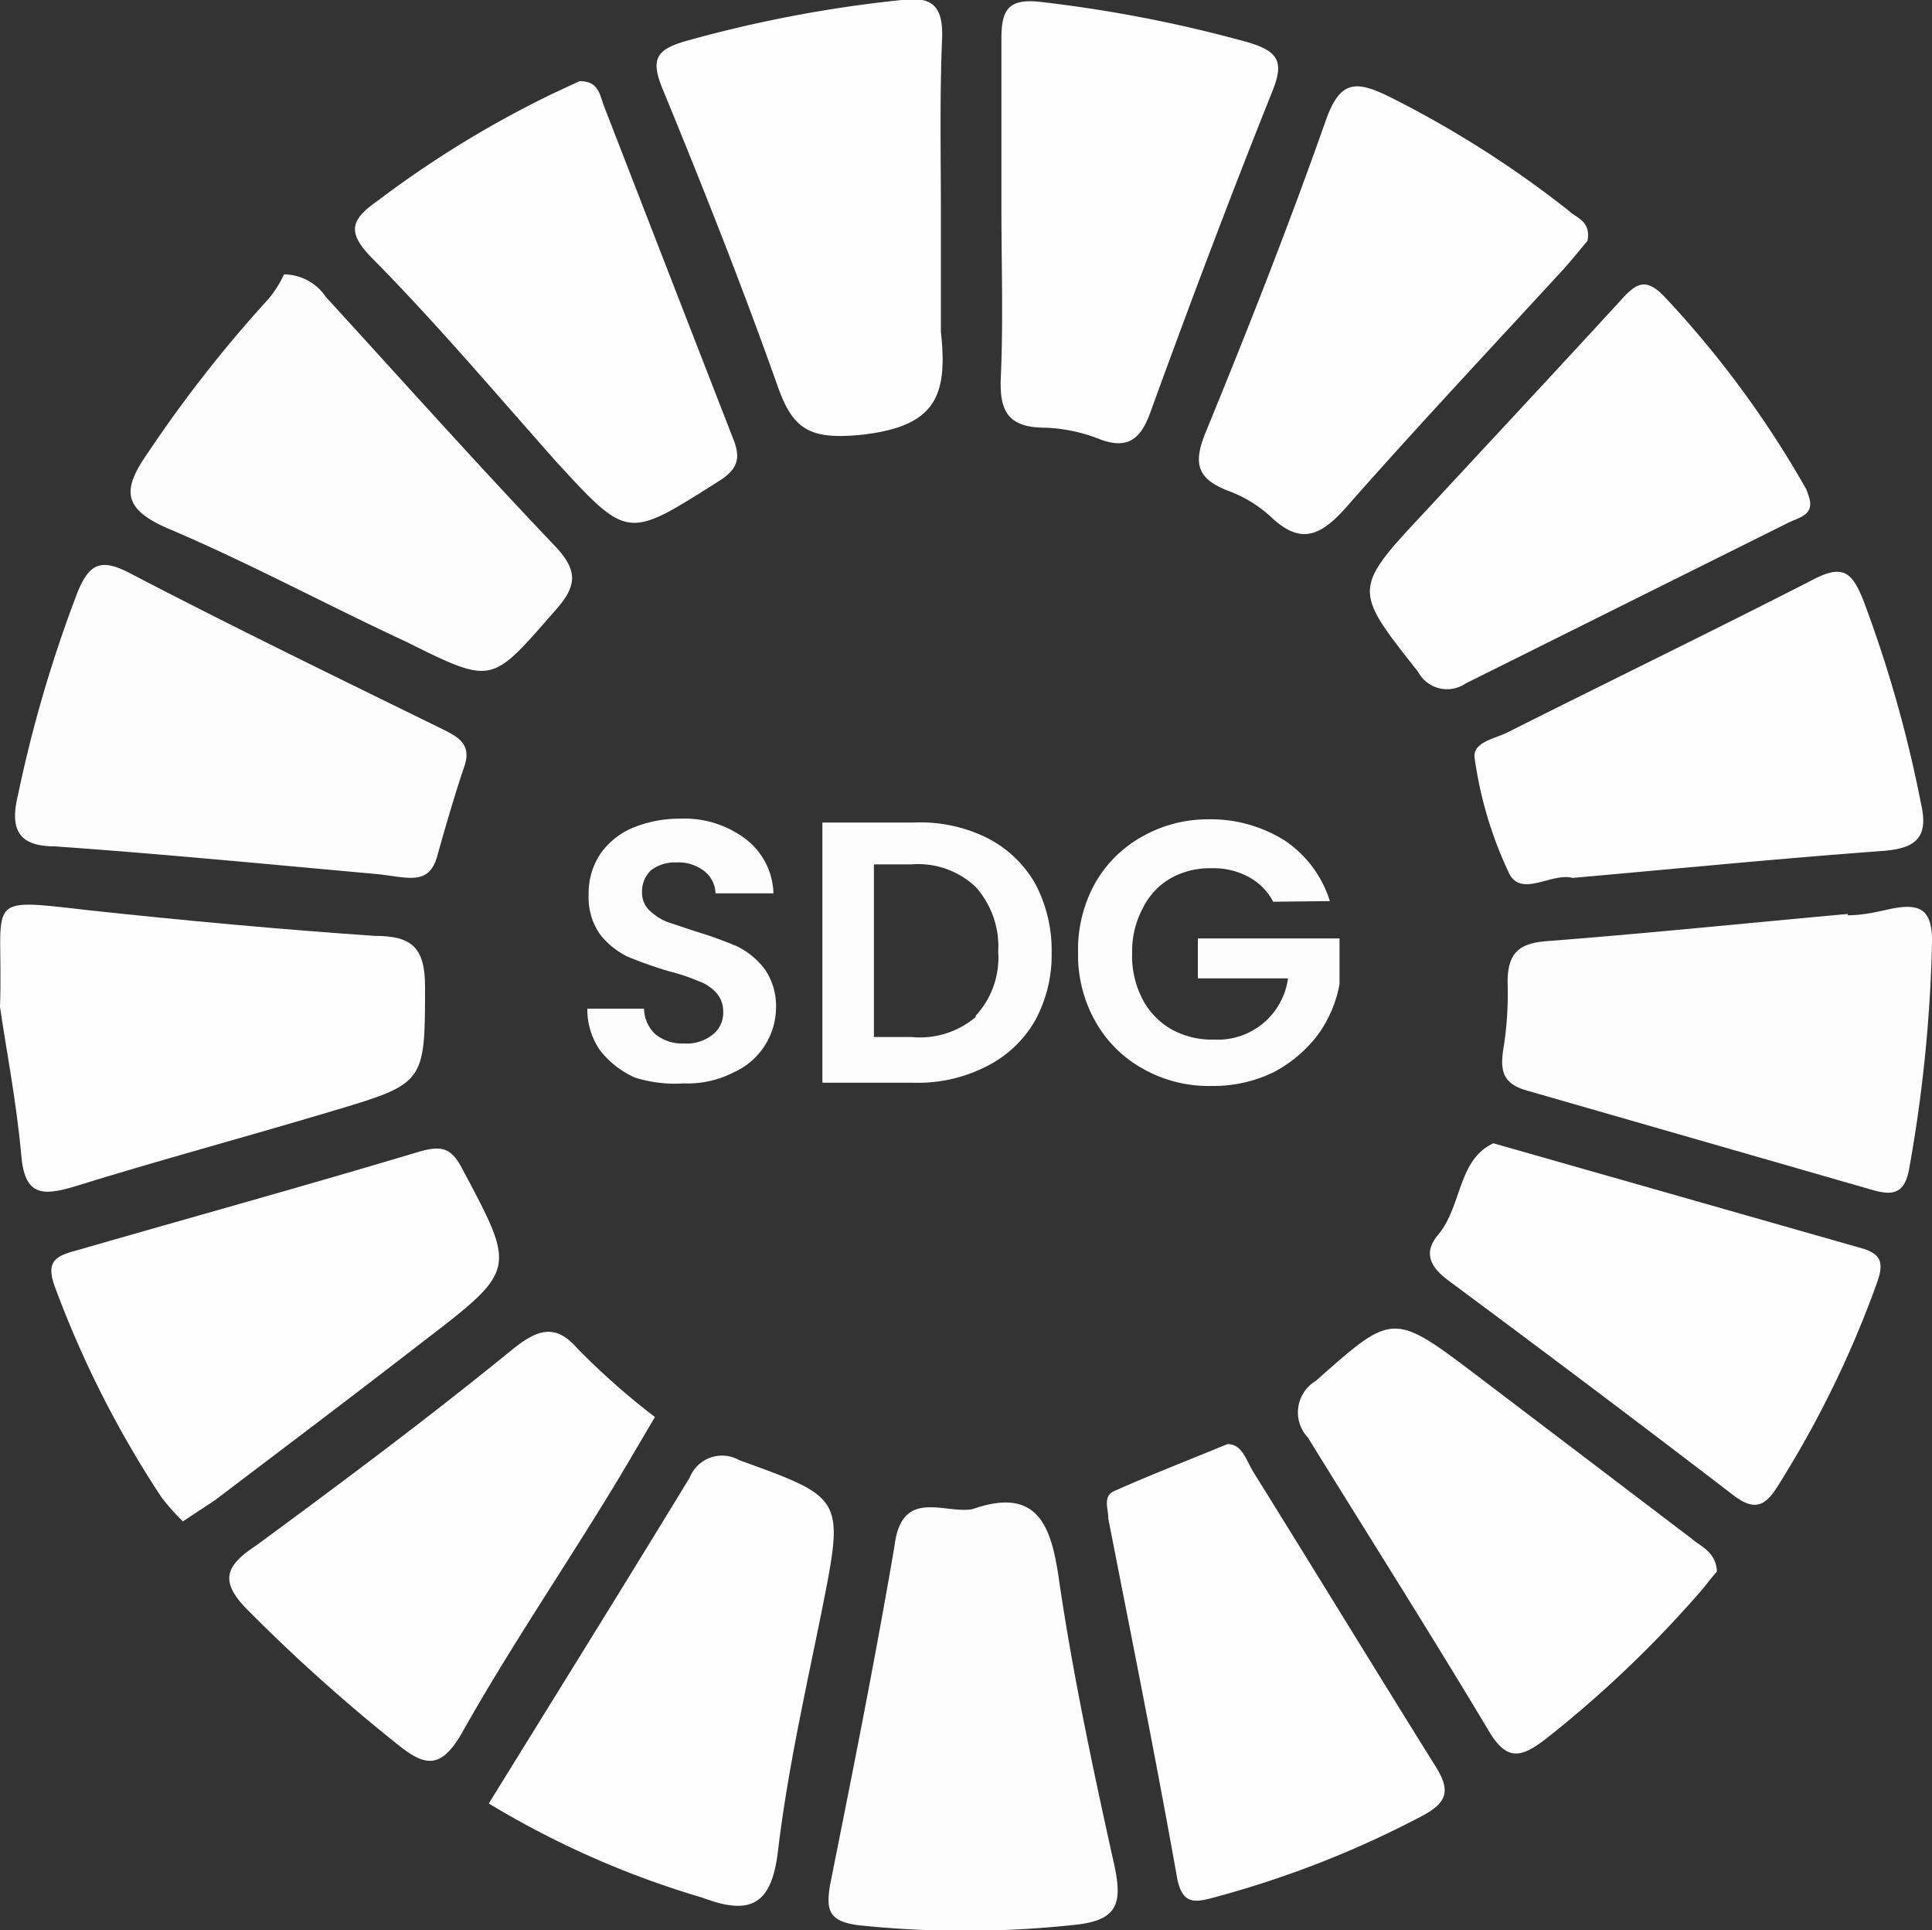<svg xmlns="http://www.w3.org/2000/svg" viewBox="0 0 30 29.97"><rect x="0" y="0" width="30" height="29.97" fill="#333333" stroke="none"/><defs><style>.cls-1{fill:#fefdfd;}.cls-2{fill:#fefdfe;}.cls-3{fill:#fefefe;}</style></defs><g id="Layer_2" data-name="Layer 2"><g id="Layer_1-2" data-name="Layer 1"><path class="cls-1" d="M15.1,23.43c1-.35,1.22.24,1.34,1.07.22,1.51.54,3,.87,4.49.13.62,0,.84-.68.9a15.83,15.83,0,0,1-3.3,0c-.45-.06-.51-.22-.44-.63.35-1.75.7-3.5,1-5.26C14,23.09,14.67,23.51,15.1,23.43Z"/><path class="cls-2" d="M5.85,13.57c-1.56-.14-3.3-.31-5-.43-.57,0-.7-.27-.57-.8a20.44,20.44,0,0,1,.93-3.16c.18-.43.36-.51.79-.29,1.61.84,3.24,1.63,4.87,2.43.24.12.46.23.34.58s-.29.92-.42,1.39S6.33,13.62,5.85,13.57Z"/><path class="cls-3" d="M0,15.63c.06-1.7-.31-1.69,1.36-1.5,1.48.16,3,.3,4.46.4.55,0,.78.16.78.78,0,1.51,0,1.51-1.44,1.94s-2.68.76-4,1.17c-.5.15-.78.15-.83-.49C.25,17.06.08,16.2,0,15.63Z"/><path class="cls-3" d="M2.84,23.62a3.53,3.53,0,0,1-.33-.37A16,16,0,0,1,.86,20c-.16-.42,0-.5.34-.59,1.77-.51,3.54-1,5.31-1.53.35-.1.5-.06.67.27.83,1.56.85,1.56-.6,2.67-1.07.83-2.16,1.65-3.24,2.47Z"/><path class="cls-3" d="M7.59,28c1.05-1.7,2.09-3.37,3.12-5.06a.54.54,0,0,1,.77-.27c1.63.59,1.63.58,1.28,2.34-.25,1.24-.53,2.47-.68,3.73-.1.85-.44,1-1.18.72A14.09,14.09,0,0,1,7.59,28Z"/><path class="cls-2" d="M4.41,4.26a.79.79,0,0,1,.65.35C6.24,5.9,7.41,7.21,8.62,8.48c.38.4.32.64,0,1-1,1.14-.95,1.16-2.32.48C5.07,9.39,3.87,8.74,2.62,8.21c-.75-.32-.71-.63-.31-1.2A20.2,20.2,0,0,1,4.17,4.64,1.77,1.77,0,0,0,4.41,4.26Z"/><path class="cls-3" d="M24.65,3.74c-.12.14-.26.32-.41.48C23.12,5.44,22,6.63,20.9,7.88c-.4.45-.71.58-1.17.14a2,2,0,0,0-.66-.4c-.46-.18-.55-.4-.36-.88.66-1.61,1.3-3.23,1.88-4.88.22-.61.46-.62,1-.35a16.15,16.15,0,0,1,2.78,1.77C24.47,3.38,24.71,3.43,24.65,3.74Z"/><path class="cls-3" d="M14.61,3.3c0,.62,0,1.24,0,1.85.11,1-.08,1.47-1.23,1.6-.81.08-1.07-.08-1.31-.77-.55-1.55-1.16-3.09-1.79-4.62-.18-.45-.08-.59.36-.72A20.06,20.06,0,0,1,14,0c.47-.06.64.09.63.57C14.59,1.49,14.61,2.4,14.61,3.3Z"/><path class="cls-3" d="M10.17,22l-.33.56C9,24,8,25.43,7.17,26.91c-.33.57-.58.51-1,.17A26.89,26.89,0,0,1,3.85,25c-.45-.45-.35-.69.12-1,1.36-1,2.7-2,4-3.06.4-.32.67-.38,1,0A11.27,11.27,0,0,0,10.17,22Z"/><path class="cls-3" d="M26.66,24.4c-.1.11-.19.24-.3.36A17.69,17.69,0,0,1,24,27c-.39.3-.61.34-.89-.14-.91-1.52-1.85-3-2.8-4.54a.57.57,0,0,1,.12-.88c1.2-1.06,1.19-1.08,2.51-.08l3.33,2.53C26.39,24,26.65,24.09,26.66,24.4Z"/><path class="cls-3" d="M19.06,22.42c.23,0,.29.25.4.43.94,1.51,1.85,3,2.81,4.54.26.4.22.59-.2.81a15.51,15.51,0,0,1-3.15,1.24c-.36.1-.57.16-.65-.33-.33-1.85-.7-3.69-1.06-5.53,0-.16-.09-.35.09-.43C17.86,22.9,18.43,22.68,19.06,22.42Z"/><path class="cls-3" d="M24.42,13.63c-.33-.09-.82.33-1-.1a6.11,6.11,0,0,1-.52-1.75c-.05-.25.3-.31.49-.4,1.59-.8,3.2-1.58,4.78-2.39.45-.23.59-.1.76.32a19.7,19.7,0,0,1,.9,3.17c.12.52-.08.69-.58.73C27.62,13.33,26,13.49,24.42,13.63Z"/><path class="cls-2" d="M28.69,14.21c.23,0,.45-.05.67-.1.45-.09.65,0,.64.53a22.55,22.55,0,0,1-.35,3.48c-.07.44-.28.44-.59.35l-5.32-1.53c-.38-.1-.45-.28-.4-.63a5.4,5.4,0,0,0,.07-1.06c0-.47.19-.61.63-.64,1.55-.12,3.1-.28,4.65-.42Z"/><path class="cls-3" d="M28.1,7.75c.06.26-.19.29-.34.37l-5,2.49a.51.51,0,0,1-.74-.18C21,9.14,21,9.15,22.16,7.91c1-1.08,2-2.15,3-3.24.24-.27.39-.37.68-.07a15.56,15.56,0,0,1,2.21,3A2,2,0,0,1,28.1,7.75Z"/><path class="cls-3" d="M9,1.26c.3,0,.31.21.38.39q1,2.58,2,5.15c.14.34.06.5-.25.69-1.39.88-1.38.89-2.5-.33C7.69,6.1,6.76,5,5.77,4c-.39-.4-.32-.59.09-.88A16.22,16.22,0,0,1,8.59,1.45Z"/><path class="cls-3" d="M15.55,3.23c0-.88,0-1.75,0-2.63,0-.44.1-.63.61-.57a21,21,0,0,1,3.23.63c.46.14.55.3.37.75-.66,1.65-1.29,3.32-1.9,5-.15.41-.35.57-.78.41a2.54,2.54,0,0,0-.85-.18c-.58,0-.71-.26-.69-.77C15.58,5,15.55,4.11,15.55,3.23Z"/><path class="cls-3" d="M23.19,17.75l5.72,1.63c.35.1.33.28.22.58a16.12,16.12,0,0,1-1.53,3.12c-.21.34-.39.36-.69.13C25.45,22.09,24,21,22.49,19.88c-.28-.21-.4-.43-.15-.72C22.7,18.72,22.64,18,23.19,17.75Z"/><path class="cls-2" d="M9.86,16.73a1.41,1.41,0,0,1-.54-.42,1.11,1.11,0,0,1-.2-.65H10a.56.56,0,0,0,.18.4.66.66,0,0,0,.44.14.64.64,0,0,0,.45-.14.43.43,0,0,0,.16-.35.44.44,0,0,0-.11-.3.68.68,0,0,0-.28-.18,2.93,2.93,0,0,0-.45-.15,6.55,6.55,0,0,1-.65-.23,1.24,1.24,0,0,1-.42-.34,1,1,0,0,1-.18-.62,1.11,1.11,0,0,1,.18-.63,1.16,1.16,0,0,1,.51-.41,1.91,1.91,0,0,1,.74-.14,1.57,1.57,0,0,1,1,.31,1.1,1.1,0,0,1,.44.85h-.9a.45.45,0,0,0-.18-.35.65.65,0,0,0-.43-.13.61.61,0,0,0-.39.12.45.45,0,0,0-.14.35.37.37,0,0,0,.11.27.91.91,0,0,0,.27.18l.45.15a6.25,6.25,0,0,1,.64.23,1.21,1.21,0,0,1,.43.35,1,1,0,0,1,.18.61,1.11,1.11,0,0,1-.66,1,1.56,1.56,0,0,1-.77.17A2.07,2.07,0,0,1,9.86,16.73Z"/><path class="cls-2" d="M15.31,13a1.8,1.8,0,0,1,.76.71,2.21,2.21,0,0,1,.26,1.08,2.13,2.13,0,0,1-.26,1.06,1.8,1.8,0,0,1-.76.71,2.34,2.34,0,0,1-1.12.25H12.77V12.77h1.42A2.34,2.34,0,0,1,15.31,13Zm-.16,2.77a1.33,1.33,0,0,0,.35-1,1.38,1.38,0,0,0-.35-1,1.3,1.3,0,0,0-1-.35h-.58v2.68h.58A1.34,1.34,0,0,0,15.15,15.79Z"/><path class="cls-2" d="M19.77,14a.92.92,0,0,0-.39-.39,1.14,1.14,0,0,0-.57-.13,1.24,1.24,0,0,0-.64.16,1.09,1.09,0,0,0-.43.47,1.41,1.41,0,0,0-.16.69,1.43,1.43,0,0,0,.16.71,1.14,1.14,0,0,0,.45.47,1.29,1.29,0,0,0,.66.16A1.1,1.1,0,0,0,20,15.19H18.6v-.62h2.2v.71a1.92,1.92,0,0,1-.34.79,2.06,2.06,0,0,1-.69.58,2.14,2.14,0,0,1-.95.21,2.08,2.08,0,0,1-1.06-.26,1.91,1.91,0,0,1-.75-.74,2.1,2.1,0,0,1-.27-1.07A2.13,2.13,0,0,1,17,13.72a1.91,1.91,0,0,1,.75-.74,2.07,2.07,0,0,1,1-.26,2.16,2.16,0,0,1,1.2.33,1.76,1.76,0,0,1,.7.94Z"/></g></g></svg>